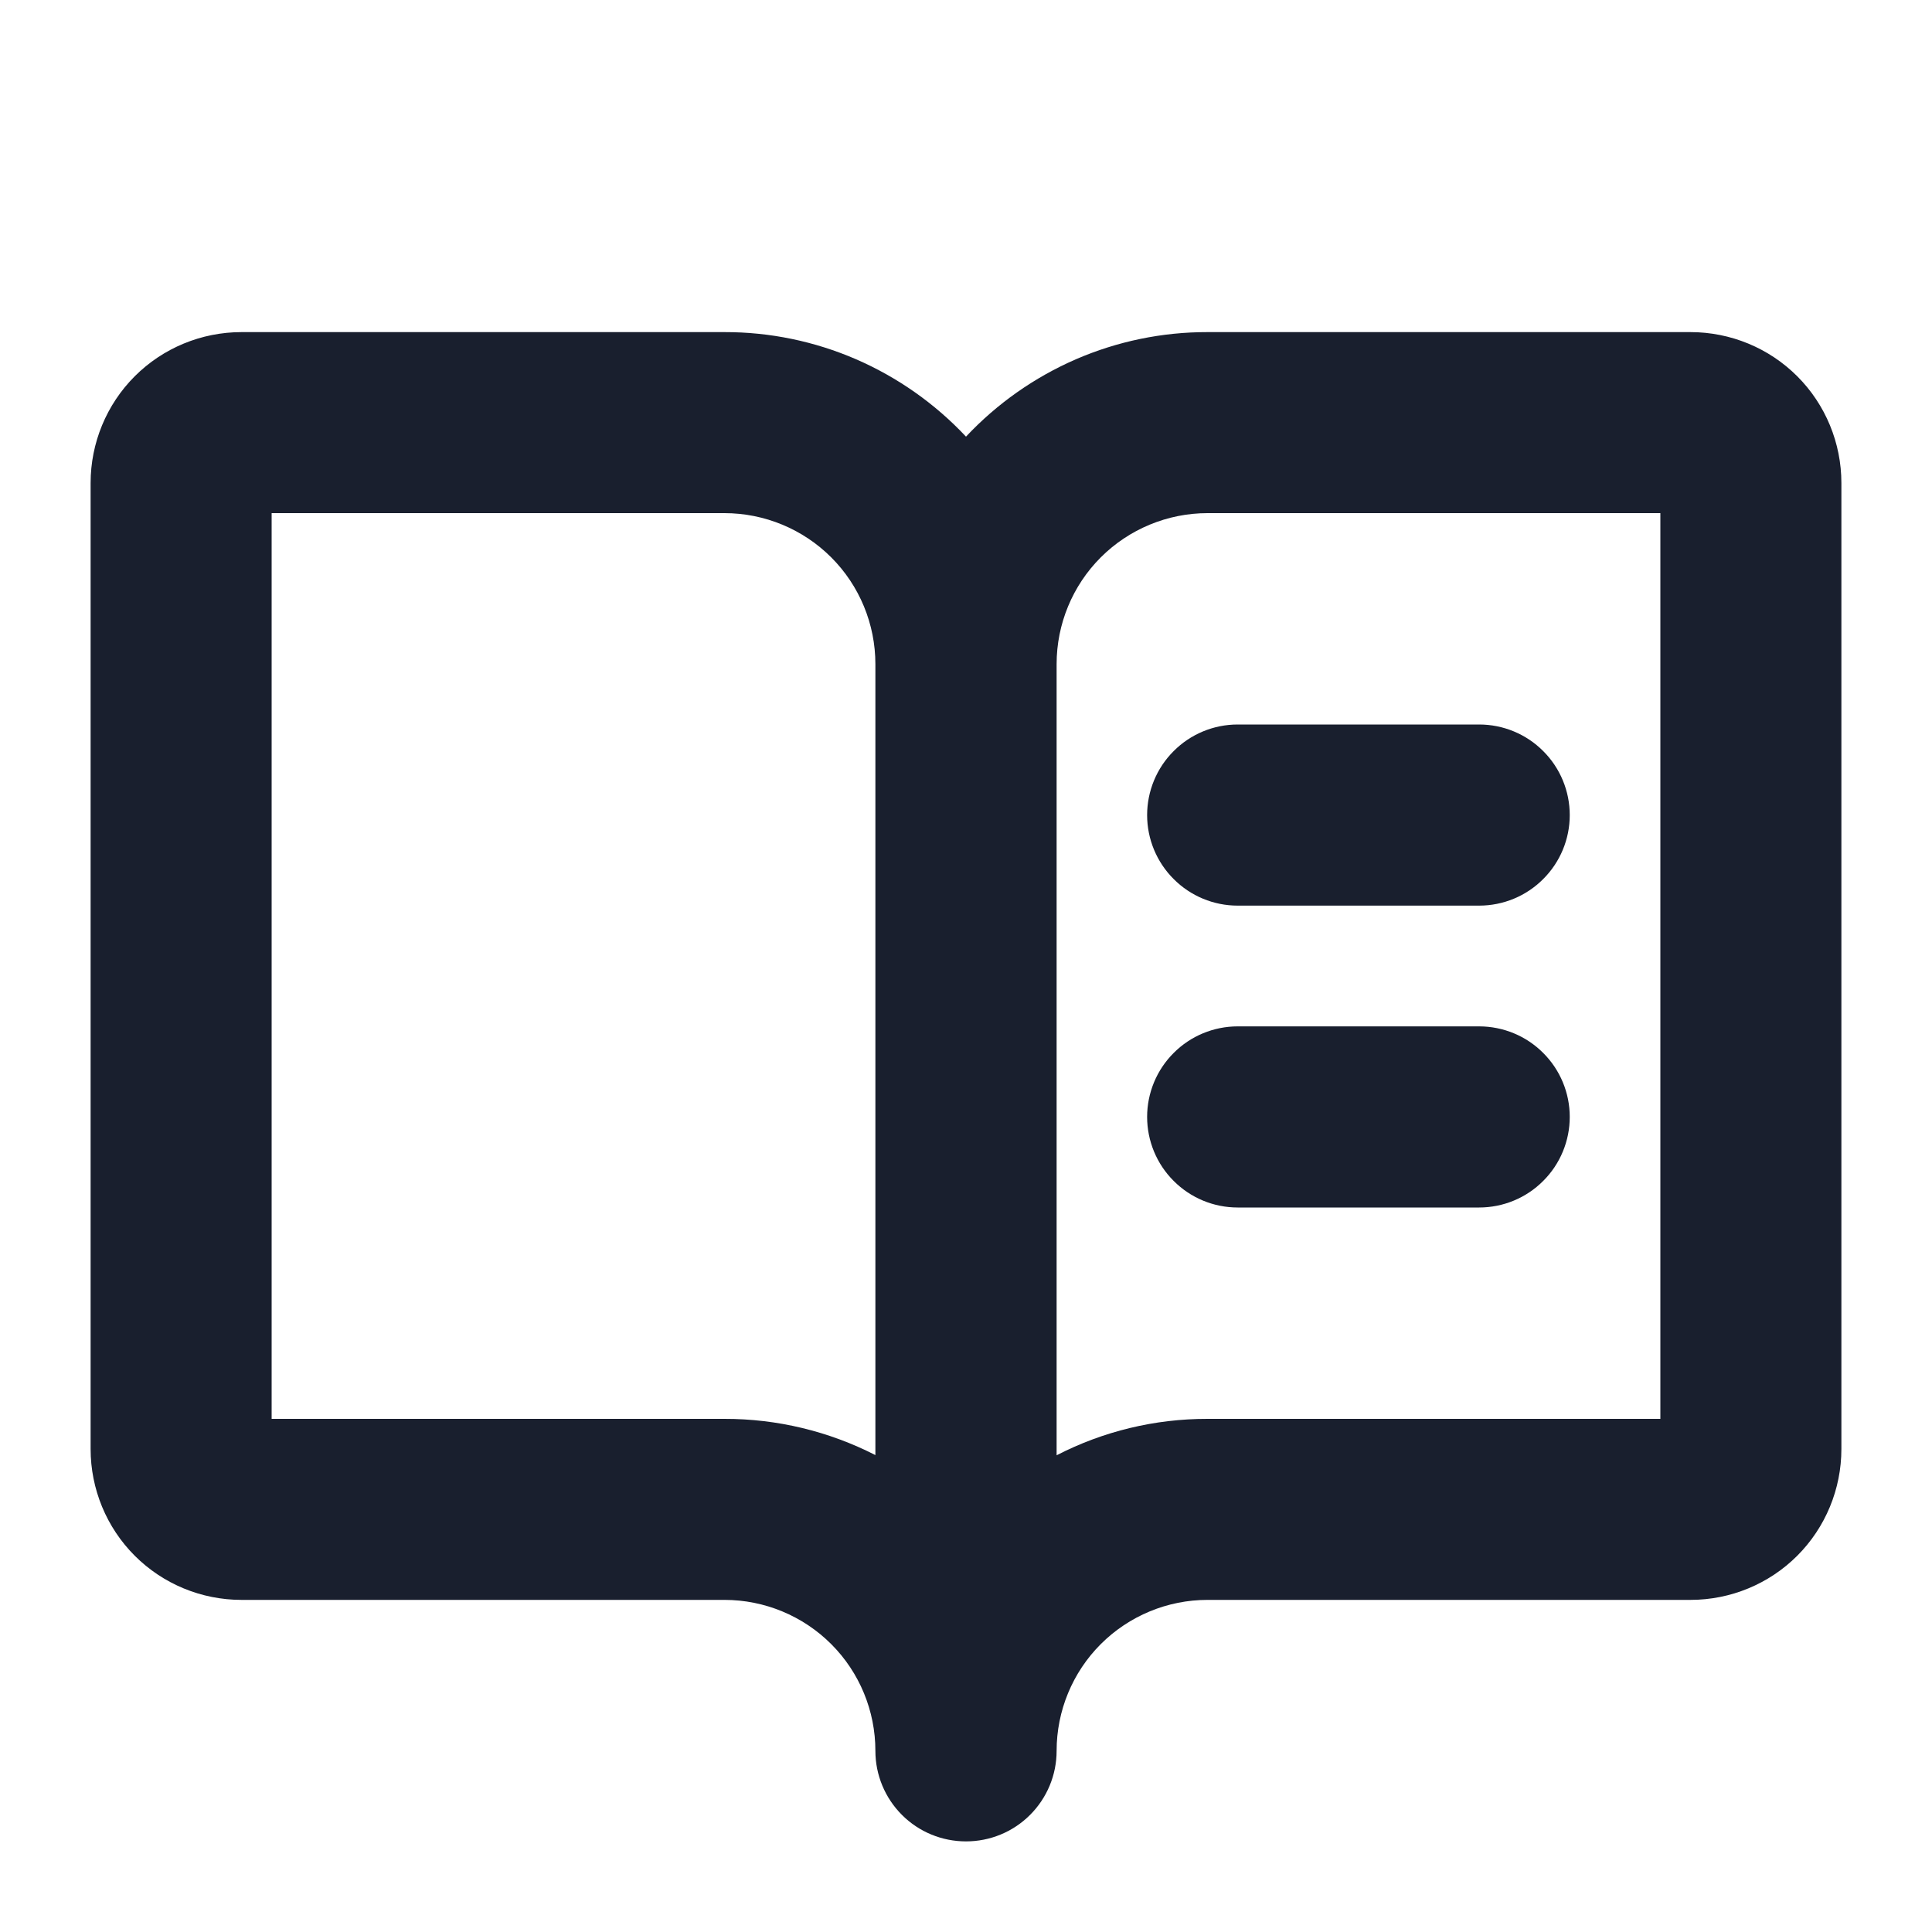 <svg width="20" height="20" viewBox="0 0 20 20" fill="none" xmlns="http://www.w3.org/2000/svg">
<path d="M17.5 3.438H12.5C12.031 3.437 11.568 3.533 11.138 3.719C10.708 3.906 10.321 4.178 10 4.52C9.679 4.178 9.292 3.906 8.862 3.719C8.432 3.533 7.969 3.437 7.5 3.438H2.5C2.086 3.438 1.688 3.602 1.395 3.895C1.102 4.188 0.938 4.586 0.938 5V15C0.938 15.414 1.102 15.812 1.395 16.105C1.688 16.398 2.086 16.562 2.5 16.562H7.5C7.914 16.562 8.312 16.727 8.605 17.02C8.898 17.313 9.062 17.711 9.062 18.125C9.062 18.374 9.161 18.612 9.337 18.788C9.513 18.964 9.751 19.062 10 19.062C10.249 19.062 10.487 18.964 10.663 18.788C10.839 18.612 10.938 18.374 10.938 18.125C10.938 17.711 11.102 17.313 11.395 17.02C11.688 16.727 12.086 16.562 12.5 16.562H17.5C17.914 16.562 18.312 16.398 18.605 16.105C18.898 15.812 19.062 15.414 19.062 15V5C19.062 4.586 18.898 4.188 18.605 3.895C18.312 3.602 17.914 3.438 17.5 3.438ZM7.5 14.688H2.812V5.312H7.5C7.914 5.312 8.312 5.477 8.605 5.77C8.898 6.063 9.062 6.461 9.062 6.875V15.063C8.579 14.816 8.043 14.687 7.5 14.688ZM17.188 14.688H12.5C11.957 14.687 11.421 14.816 10.938 15.065V6.875C10.938 6.461 11.102 6.063 11.395 5.77C11.688 5.477 12.086 5.312 12.5 5.312H17.188V14.688ZM12.812 7.5H15.312C15.561 7.5 15.8 7.599 15.975 7.775C16.151 7.95 16.25 8.189 16.25 8.438C16.25 8.686 16.151 8.925 15.975 9.1C15.8 9.276 15.561 9.375 15.312 9.375H12.812C12.564 9.375 12.325 9.276 12.15 9.1C11.974 8.925 11.875 8.686 11.875 8.438C11.875 8.189 11.974 7.95 12.15 7.775C12.325 7.599 12.564 7.5 12.812 7.5ZM16.25 11.562C16.25 11.811 16.151 12.05 15.975 12.225C15.8 12.401 15.561 12.5 15.312 12.5H12.812C12.564 12.5 12.325 12.401 12.15 12.225C11.974 12.05 11.875 11.811 11.875 11.562C11.875 11.314 11.974 11.075 12.15 10.9C12.325 10.724 12.564 10.625 12.812 10.625H15.312C15.561 10.625 15.8 10.724 15.975 10.9C16.151 11.075 16.25 11.314 16.25 11.562Z" fill="#191F2E"/>
</svg>
